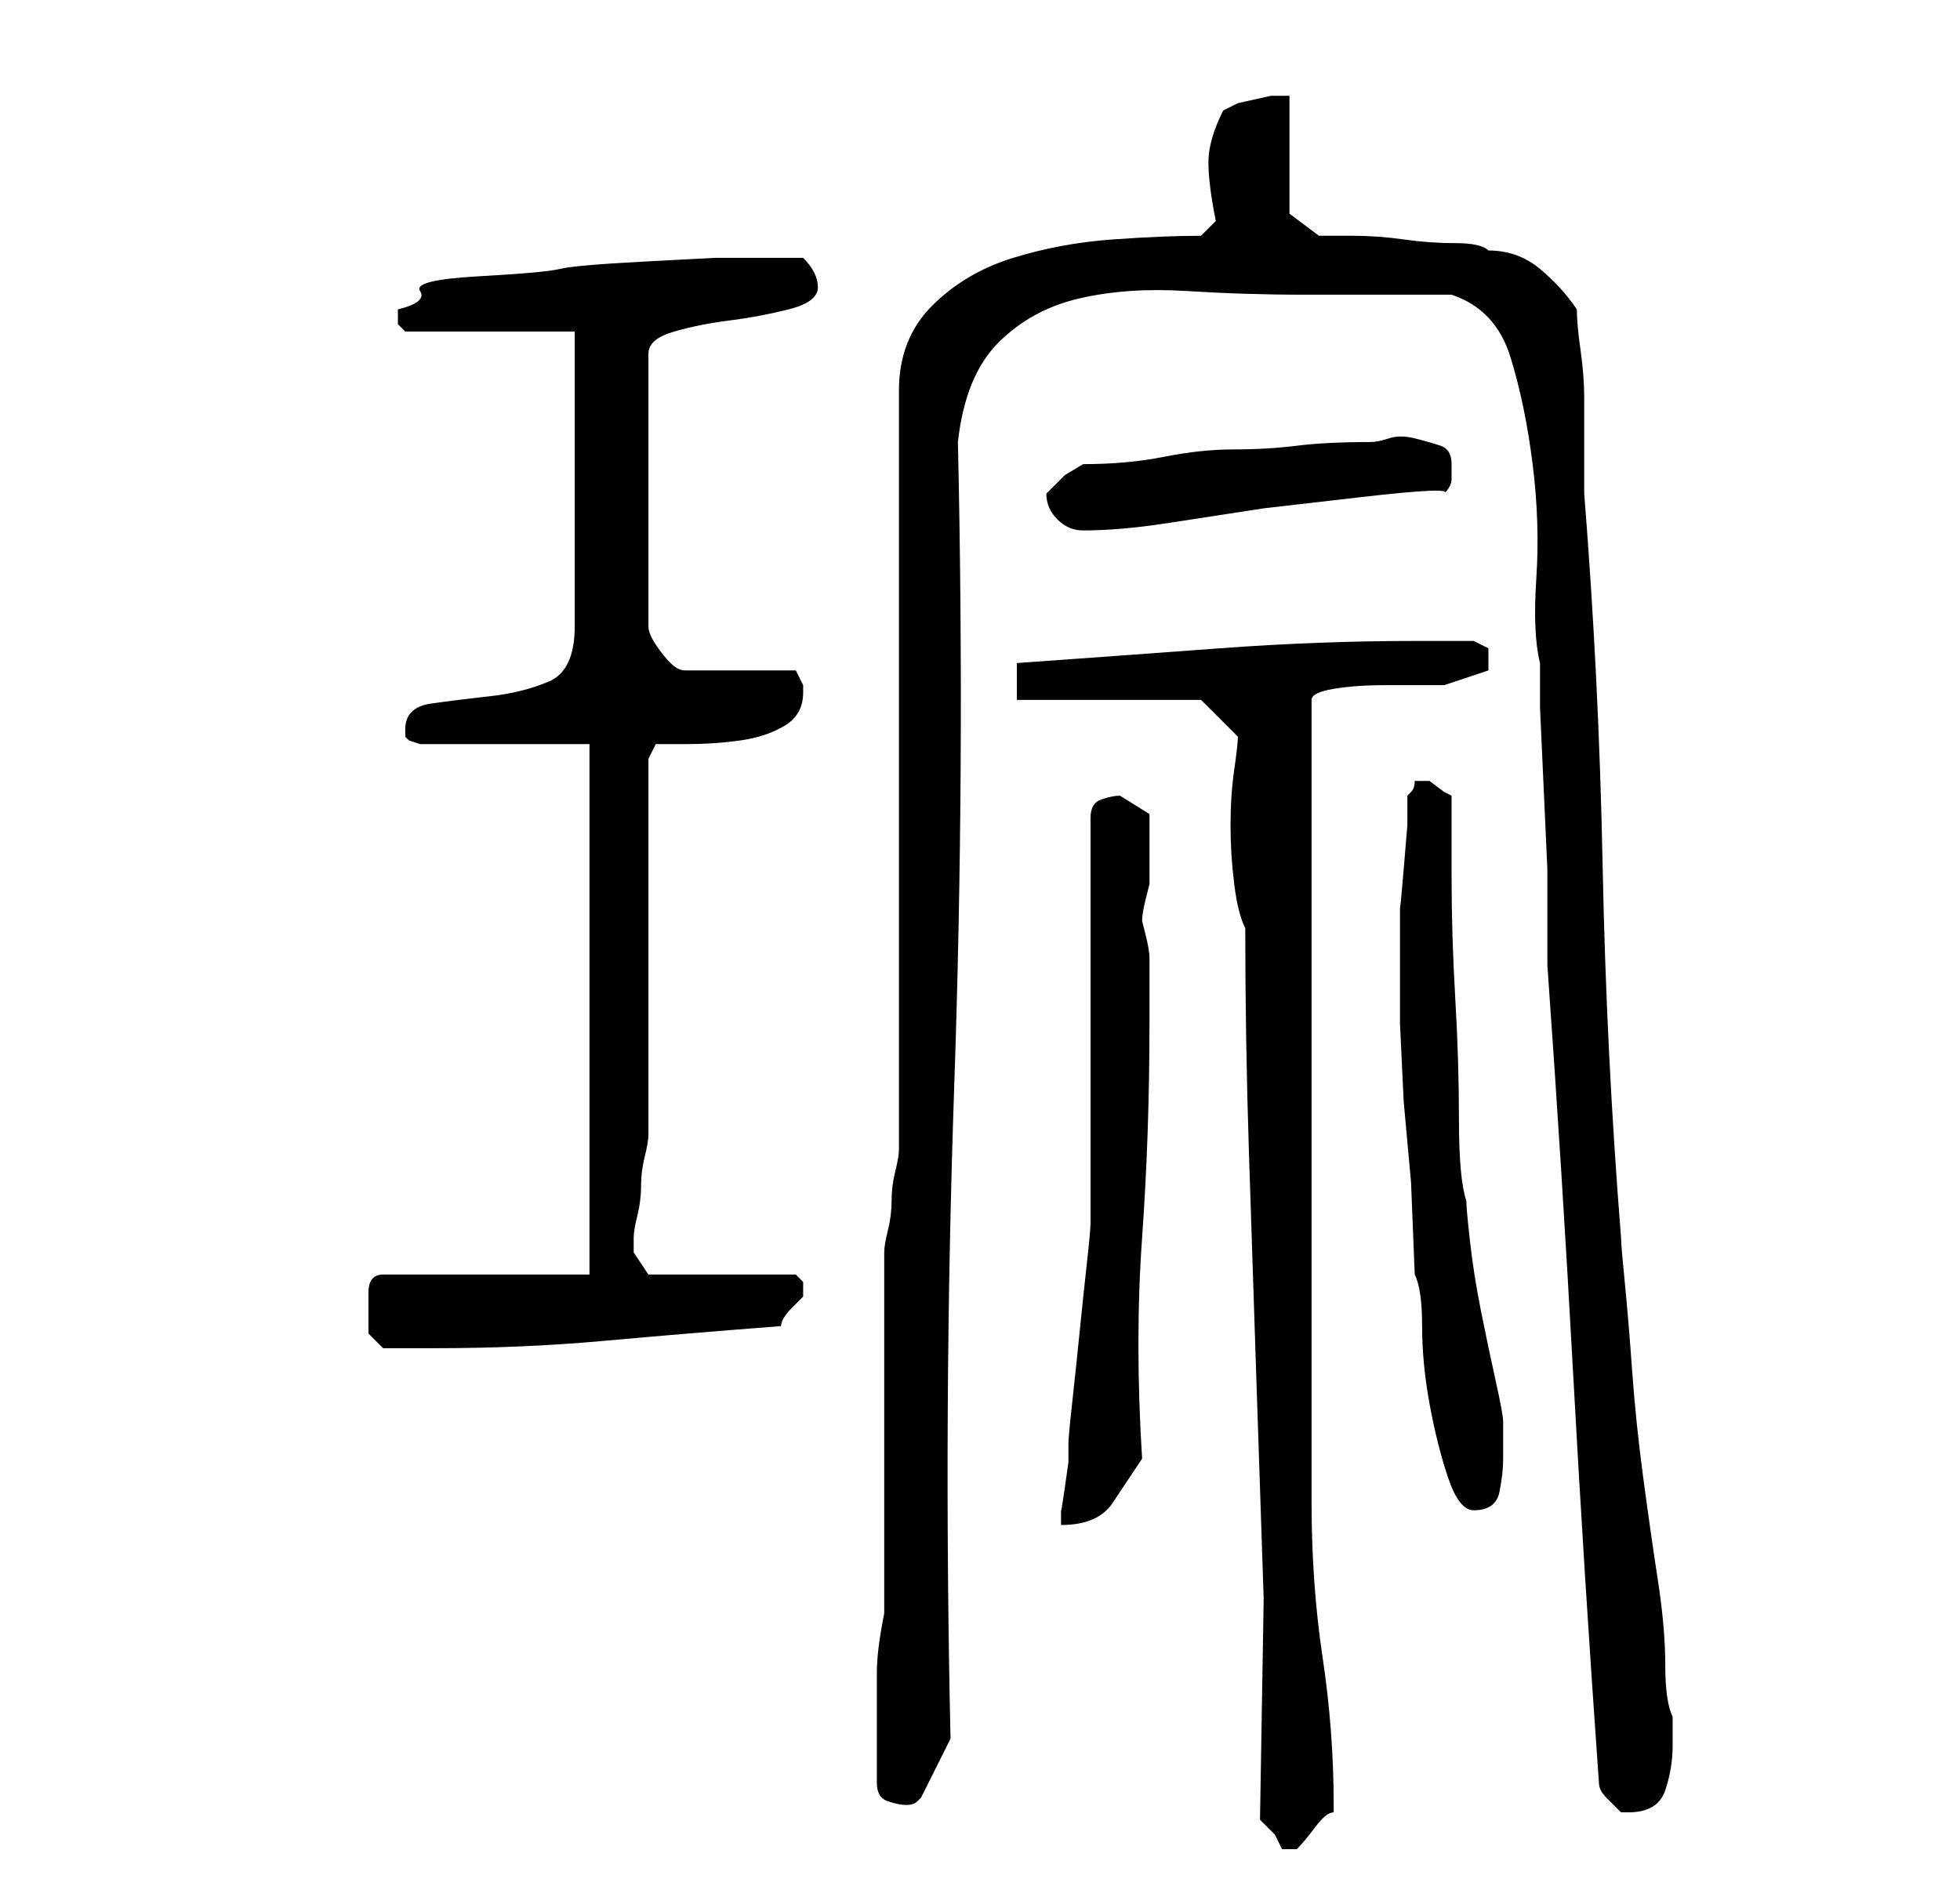 <?xml version="1.0" standalone="no"?>
<!DOCTYPE svg PUBLIC "-//W3C//DTD SVG 1.1//EN" "http://www.w3.org/Graphics/SVG/1.1/DTD/svg11.dtd" >
<svg xmlns="http://www.w3.org/2000/svg" xmlns:xlink="http://www.w3.org/1999/xlink" version="1.1" viewBox="-10 0 266 256">
   <path fill="currentColor"
d="M161 247l2 2t1 2h1h1q1 -1 2.5 -3t2.5 -2v-1q0 -10 -1.5 -20t-1.5 -21v-5v-104q0 -1 3 -1.5t7 -0.5h8t6 -2v0v-1v-2t-2 -1h-8q-13 0 -26.5 1t-27.5 2v5h25l5 5q0 1 -0.5 4.5t-0.5 7.5t0.5 8t1.5 6q0 15 0.5 30.5t1 30.5l1 30t-0.5 30zM207 242q0 1 1 2l2 2h1q4 0 5 -3
t1 -6v-4q-1 -2 -1 -7t-1 -11.5t-2 -14t-1.5 -14.5t-1 -12t-0.5 -6q-2 -25 -2.5 -50.5t-2.5 -50.5v-6v-7q0 -3 -0.5 -6.5t-0.5 -5.5q-2 -3 -5 -5.5t-7 -2.5q-1 -1 -4.5 -1t-7 -0.5t-7 -0.5h-4.5l-4 -3v-16h-2.5t-4.5 1l-1 0.5l-1 0.5q-2 4 -2 7t1 8l-2 2q-5 0 -12 0.5
t-13.5 2.5t-11 6.5t-4.5 11.5v103q0 1 -0.5 3t-0.5 4t-0.5 4t-0.5 3v49q-1 5 -1 8v8v7q0 2 1.5 2.5t2.5 0.5t1.5 -0.5l0.5 -0.5l4 -8q-1 -45 0.5 -88.5t0.5 -87.5q1 -9 5.5 -13.5t11 -6t14.5 -1t16 0.5h20q6 2 8 8.5t3 14.5t0.5 15.5t0.5 11.5v6t0.5 11t0.5 11v7v6
q2 28 3.5 55.5t3.5 55.5zM138 111v11.5v16.5v16.5v10.5q0 1 -0.5 5.5t-1 9.5t-1 9.5t-0.5 5.5v2.5t-0.5 3.5t-0.5 3v2q5 0 7 -3l4 -6q-1 -16 0 -30t1 -29v-9q0 -1 -0.5 -3l-0.5 -2q0 -1 0.5 -3l0.5 -2v-4v-5.5t-4 -2.5q-1 0 -2.5 0.5t-1.5 2.5zM180 127v12t0.5 10.5l1 11
t0.5 12.5q1 2 1 7t1 10.5t2.5 10t3.5 4.5q3 0 3.5 -2.5t0.5 -4.5v-3v-2q0 -1 -1 -5.5t-2 -9.5t-1.5 -9.5t-0.5 -5.5q-1 -3 -1 -11t-0.5 -16.5t-0.5 -16.5v-11l-1 -0.5t-2 -1.5h-1h-1q0 1 -0.5 1.5l-0.5 0.5v4t-0.5 6t-0.5 5v4zM40 179v2t2 2h7q12 0 23 -1t24 -2
q0 -1 1.5 -2.5l1.5 -1.5v-1v-1l-0.5 -0.5l-0.5 -0.5h-20l-1 -1.5l-1 -1.5v-1v-1q0 -1 0.5 -3t0.5 -4t0.5 -4t0.5 -3v-10v-15v-16v-10l1 -2h4q4 0 7.5 -0.5t6 -2t2.5 -4.5v-1l-1 -2h-15q-1 0 -2 -1t-2 -2.5t-1 -2.5v-2v-35q0 -2 3.5 -3t7.5 -1.5t8 -1.5t4 -3q0 -1 -0.5 -2
t-1.5 -2h-6h-6t-9.5 0.5t-11.5 1t-11 1t-8 2t-3 2.5v2t1 1h23v40q0 6 -3.5 7.5t-8 2t-8 1t-3.5 3.5v1l0.5 0.5t1.5 0.5h23v72h-28q-2 0 -2 2.5v3.5zM132 67q0 2 1.5 3.5t3.5 1.5q5 0 11.5 -1l13 -2t13 -1.5t11.5 -0.5q1 -1 1 -2v-2q0 -2 -1.5 -2.5t-3.5 -1t-3.5 0t-2.5 0.5
q-6 0 -10 0.5t-8.5 0.5t-9.5 1t-11 1l-2.5 1.5t-2.5 2.5z" />
</svg>
